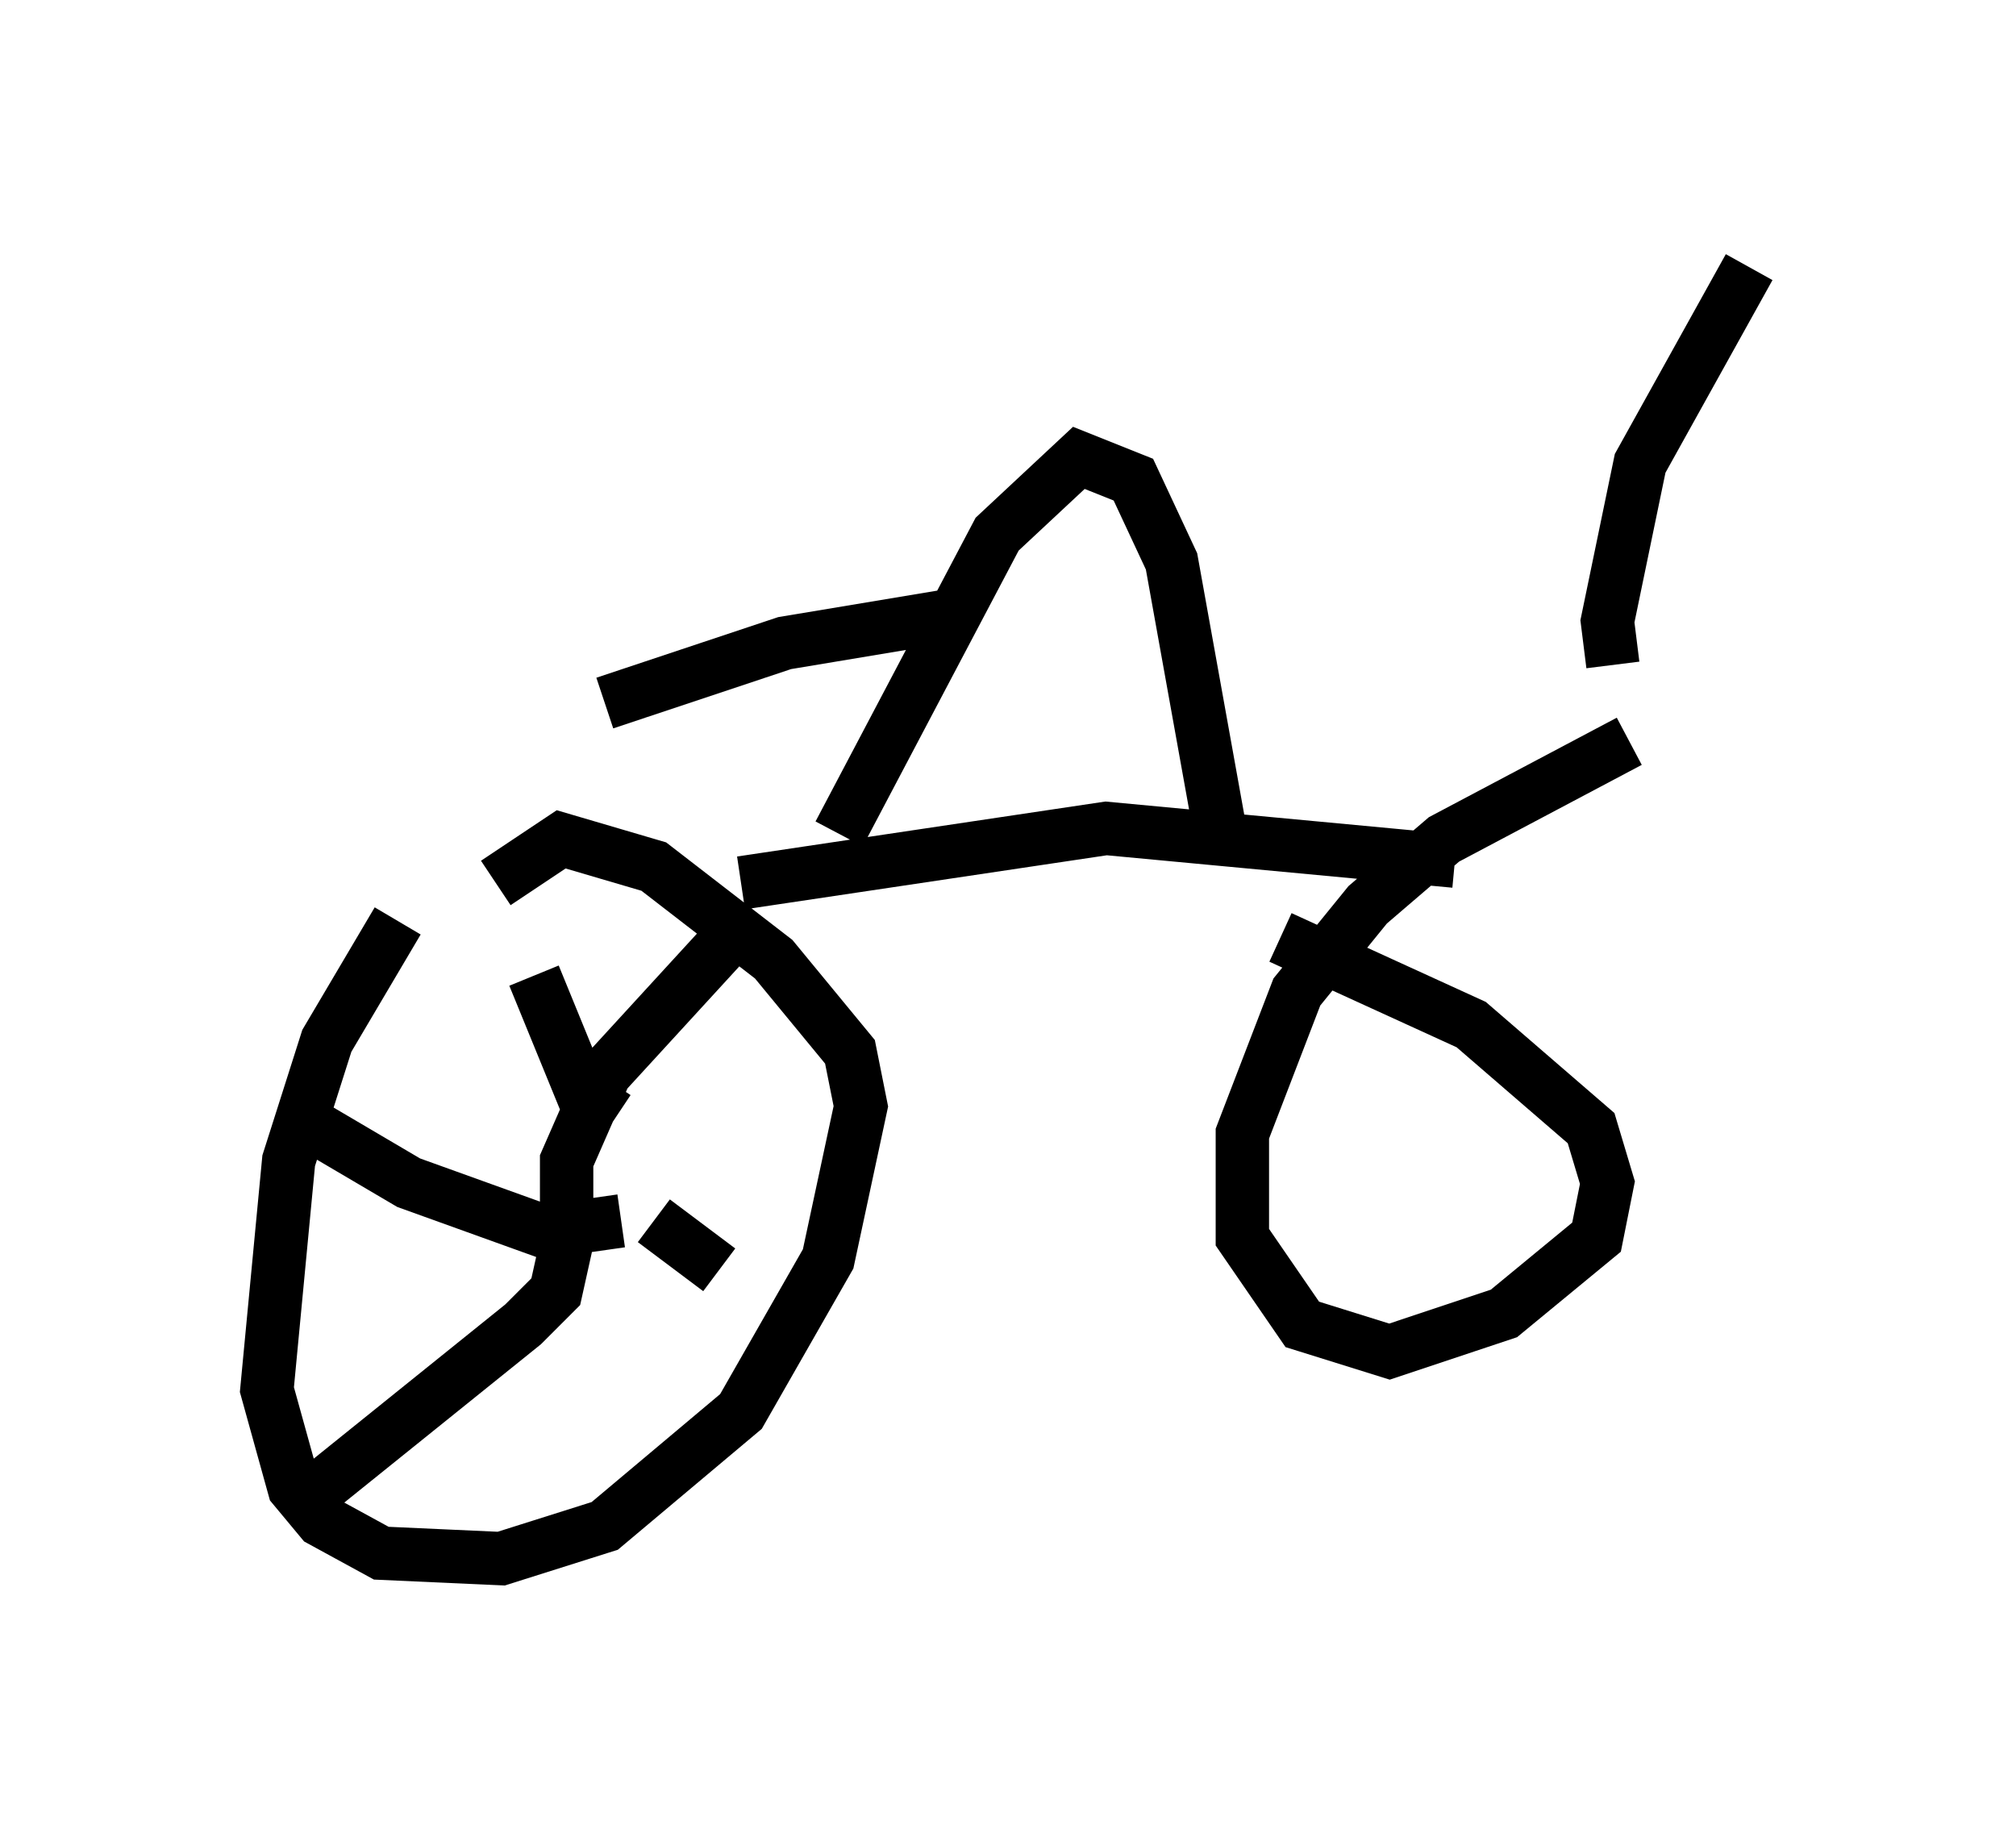 <?xml version="1.0" encoding="utf-8" ?>
<svg baseProfile="full" height="34.194" version="1.1" width="37.767" xmlns="http://www.w3.org/2000/svg" xmlns:ev="http://www.w3.org/2001/xml-events" xmlns:xlink="http://www.w3.org/1999/xlink"><defs /><rect fill="white" height="34.194" width="37.767" x="0" y="0" /><path d="M8.879, 16.638 m-1.429, 0.613 l-1.327, 2.246 -0.715, 2.246 l-0.408, 4.288 0.51, 1.838 l0.51, 0.613 1.123, 0.613 l2.246, 0.102 1.94, -0.613 l2.552, -2.144 1.633, -2.858 l0.613, -2.858 -0.204, -1.021 l-1.429, -1.735 -2.246, -1.735 l-1.735, -0.51 -1.225, 0.817 m21.234, -2.654 l-3.471, 1.838 -1.429, 1.225 l-1.327, 1.633 -1.021, 2.654 l0.0, 1.94 1.123, 1.633 l1.633, 0.51 2.144, -0.715 l1.735, -1.429 0.204, -1.021 l-0.306, -1.021 -2.246, -1.94 l-3.573, -1.633 m-10.106, -1.021 l6.84, -1.021 6.533, 0.613 m2.96, -3.675 l-0.102, -0.817 0.613, -2.96 l2.042, -3.675 m-17.048, 10.617 l2.96, -5.615 1.531, -1.429 l1.021, 0.408 0.715, 1.531 l0.919, 5.104 m-5.104, -4.083 l-3.063, 0.51 -3.369, 1.123 m-0.715, 10.004 l0.0, -1.429 0.715, -1.633 l2.246, -2.45 m-1.327, 5.206 l1.225, 0.919 m-2.858, -0.51 l-0.204, 0.919 -0.613, 0.613 l-4.185, 3.369 m6.023, -5.308 l-1.429, 0.204 -2.552, -0.919 l-1.735, -1.021 m5.615, -0.204 l-0.613, -0.408 -0.919, -2.246 " fill="none" stroke="black" stroke-width="1" /></svg>